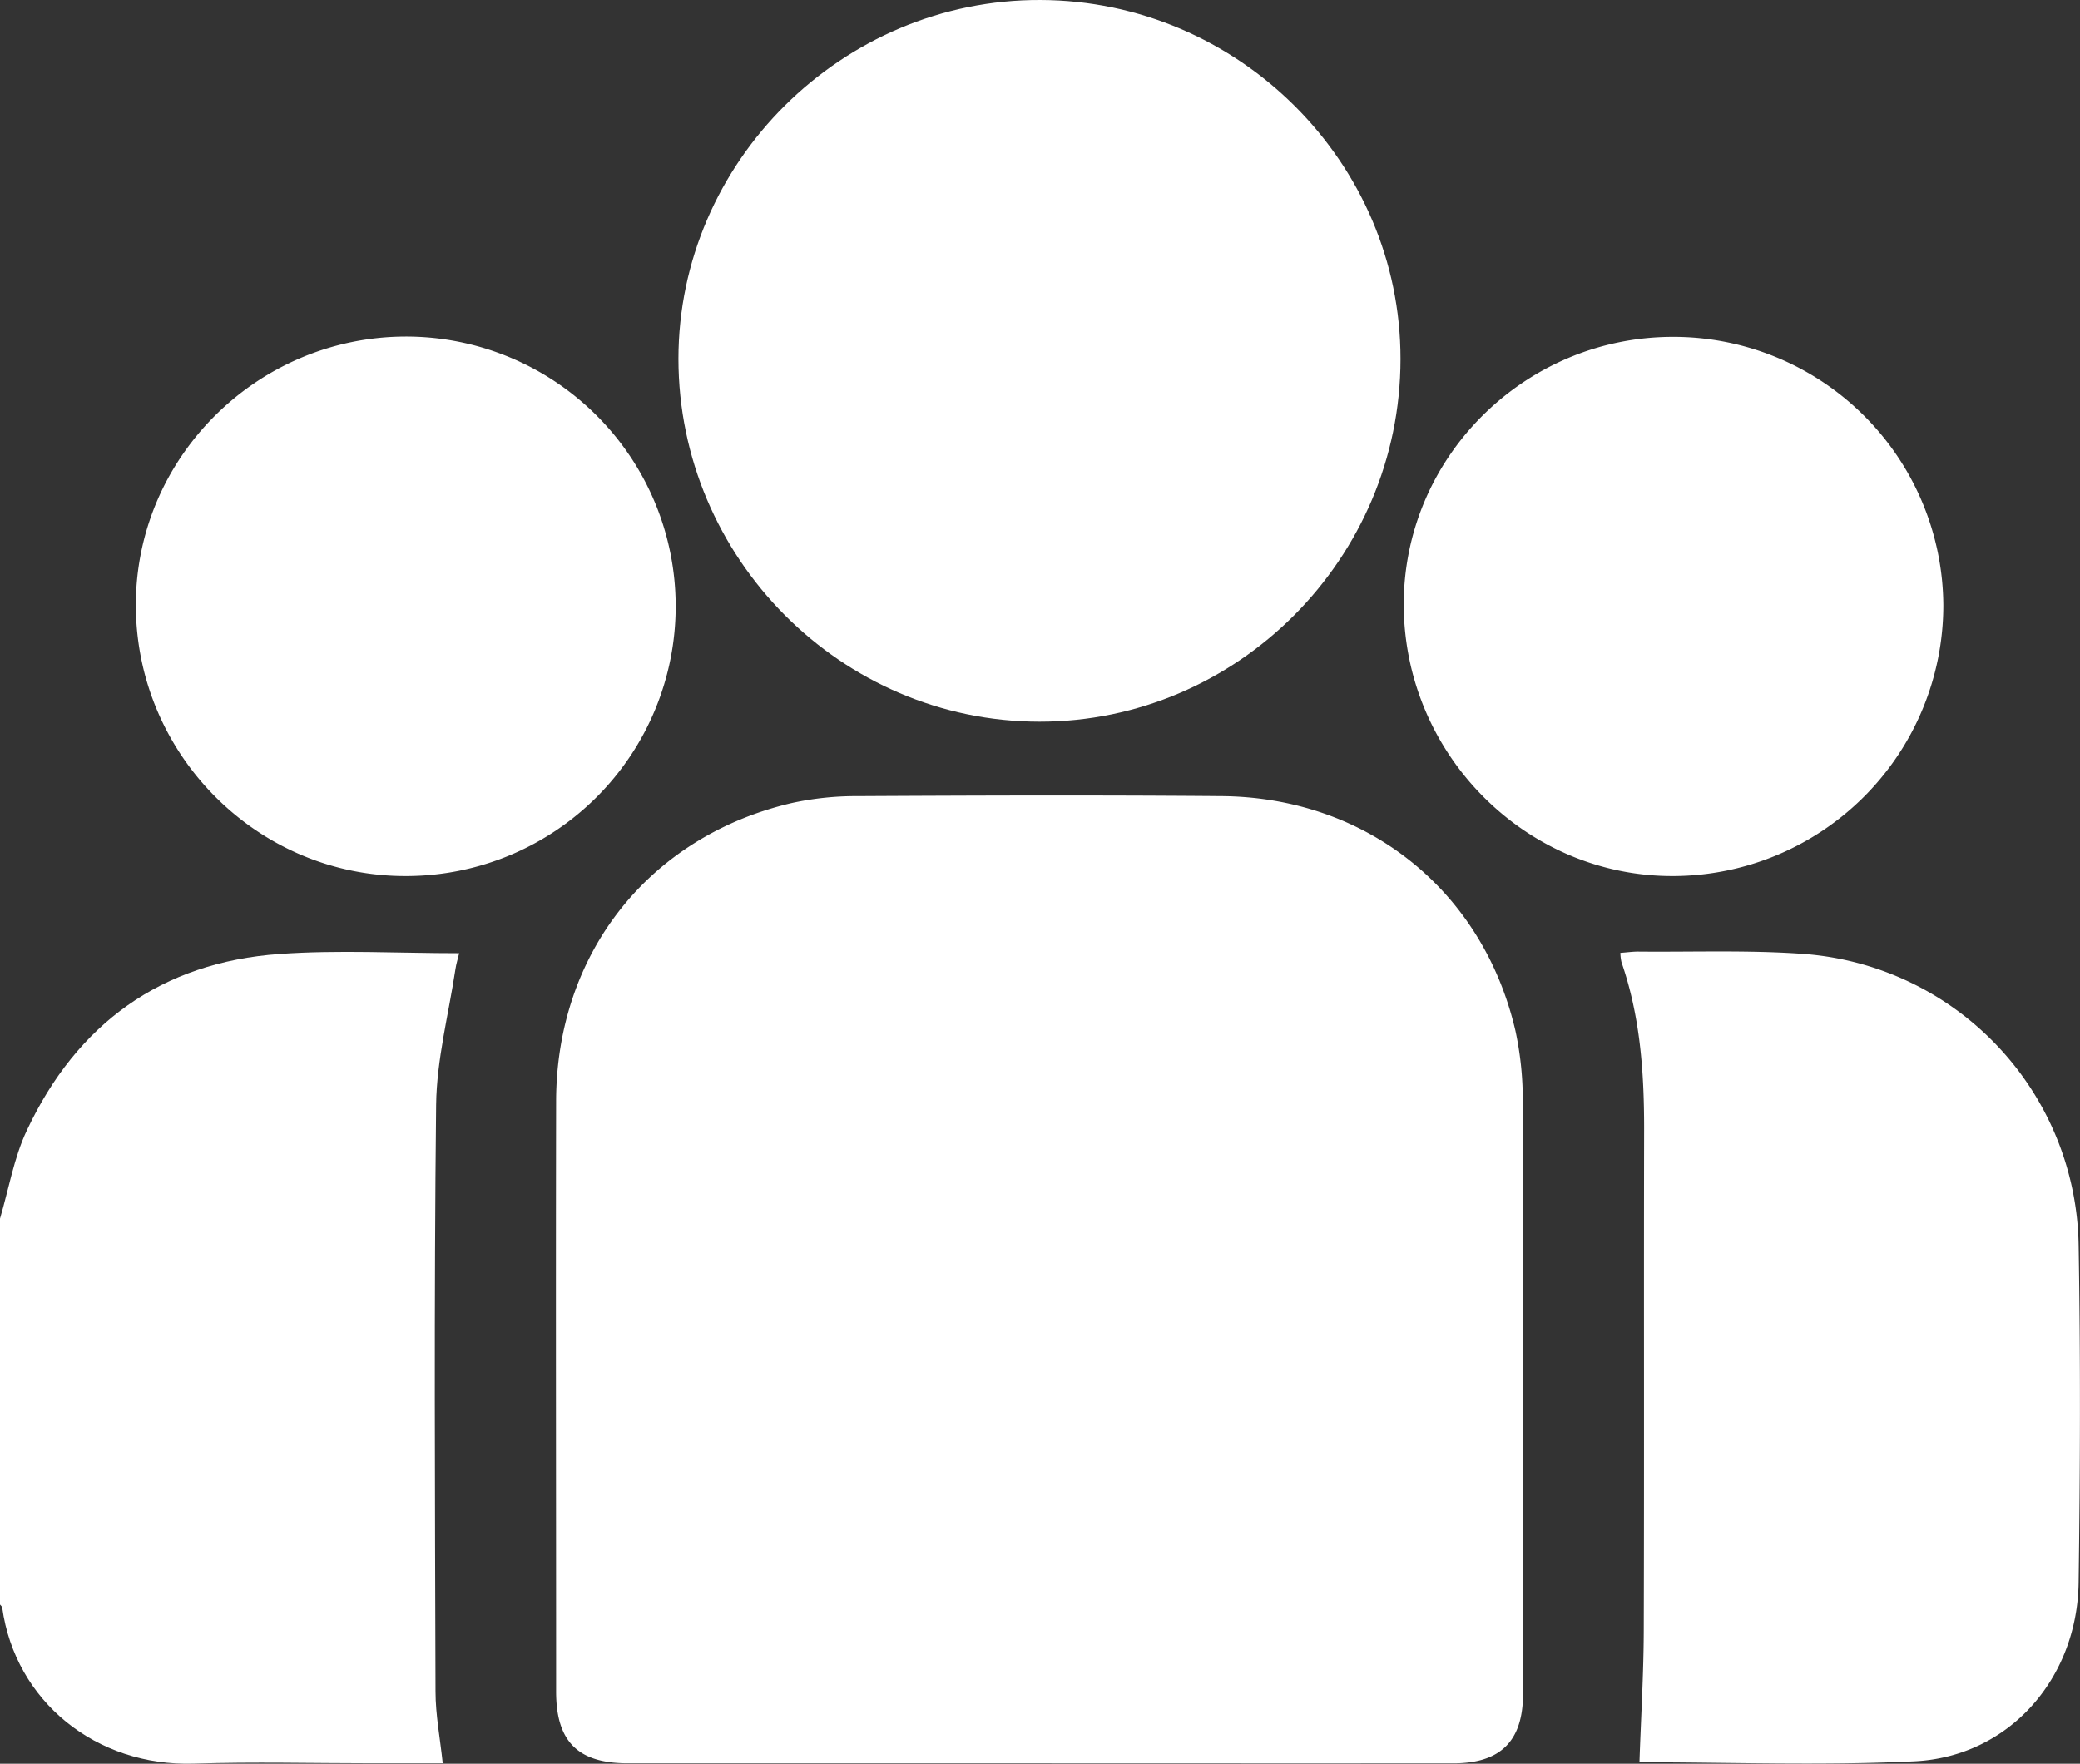 <svg id="Layer_1" data-name="Layer 1" xmlns="http://www.w3.org/2000/svg" viewBox="0 0 408.96 346.74"><rect x="0" y="0" width="408.96" height="346.74" fill="#333333" stroke="none"/><defs><style>.cls-1{fill:#fff;}</style></defs><title>total_player_icon</title><path class="cls-1" d="M0,239.59c1.72-5.82,2.74-12,5.3-17.4,9.85-20.95,26.45-33,49.66-34.64,11.6-.83,23.32-.15,35.32-.15-.27,1.12-.58,2.1-.73,3.11-1.34,8.9-3.7,17.79-3.8,26.71-.42,38.43-.23,76.87-.12,115.3,0,4.6.9,9.19,1.42,14.13H73.27c-11.7,0-23.41-.31-35.11.07C18.85,347.34,3,334.43.44,316.08c0-.23-.29-.43-.44-.64Z"/><path class="cls-1" d="M204,346.65q-40.3,0-80.6,0c-9.79,0-14.06-4.29-14.06-14.1,0-38.7-.08-77.41,0-116.12.08-29,18.27-52,46.33-58.55a59.26,59.26,0,0,1,13-1.36c23.81-.13,47.62-.2,71.43,0,28.55.2,51.44,18.47,57.86,46.14a64.6,64.6,0,0,1,1.44,14.23q.17,58,.05,116.12c0,9.25-4.41,13.65-13.69,13.65Q244.88,346.67,204,346.65Z"/><path class="cls-1" d="M204.39,141.88c-39,0-70.95-32.15-71-71.31,0-38.75,32.21-70.71,71.19-70.57s70.83,32,70.78,70.6C275.34,109.77,243.33,141.91,204.39,141.88Z"/><path class="cls-1" d="M322.34,346.45c.3-8.88.83-17.47.85-26.07.1-32.86,0-65.73.07-98.59,0-11.1-.78-22-4.45-32.63a9.19,9.19,0,0,1-.22-1.83c1.31-.09,2.45-.26,3.59-.25,10.77.1,21.58-.32,32.31.45a58.38,58.38,0,0,1,54.2,57.25c.38,22.08.31,44.17,0,66.25-.24,19.06-13.77,34.33-32.27,35.23C358.3,347.14,340.05,346.45,322.34,346.45Z"/><path class="cls-1" d="M26.71,119.26c-.18-29.08,23.67-53,53-53.09a53,53,0,0,1,.22,106.06C50.79,172.36,26.9,148.55,26.71,119.26Z"/><path class="cls-1" d="M382.09,119.06a53.26,53.26,0,0,1-53,53.17c-28.94.16-52.84-23.71-53.09-53-.24-29.09,23.61-53,52.92-53A53.07,53.07,0,0,1,382.09,119.06Z"/></svg>